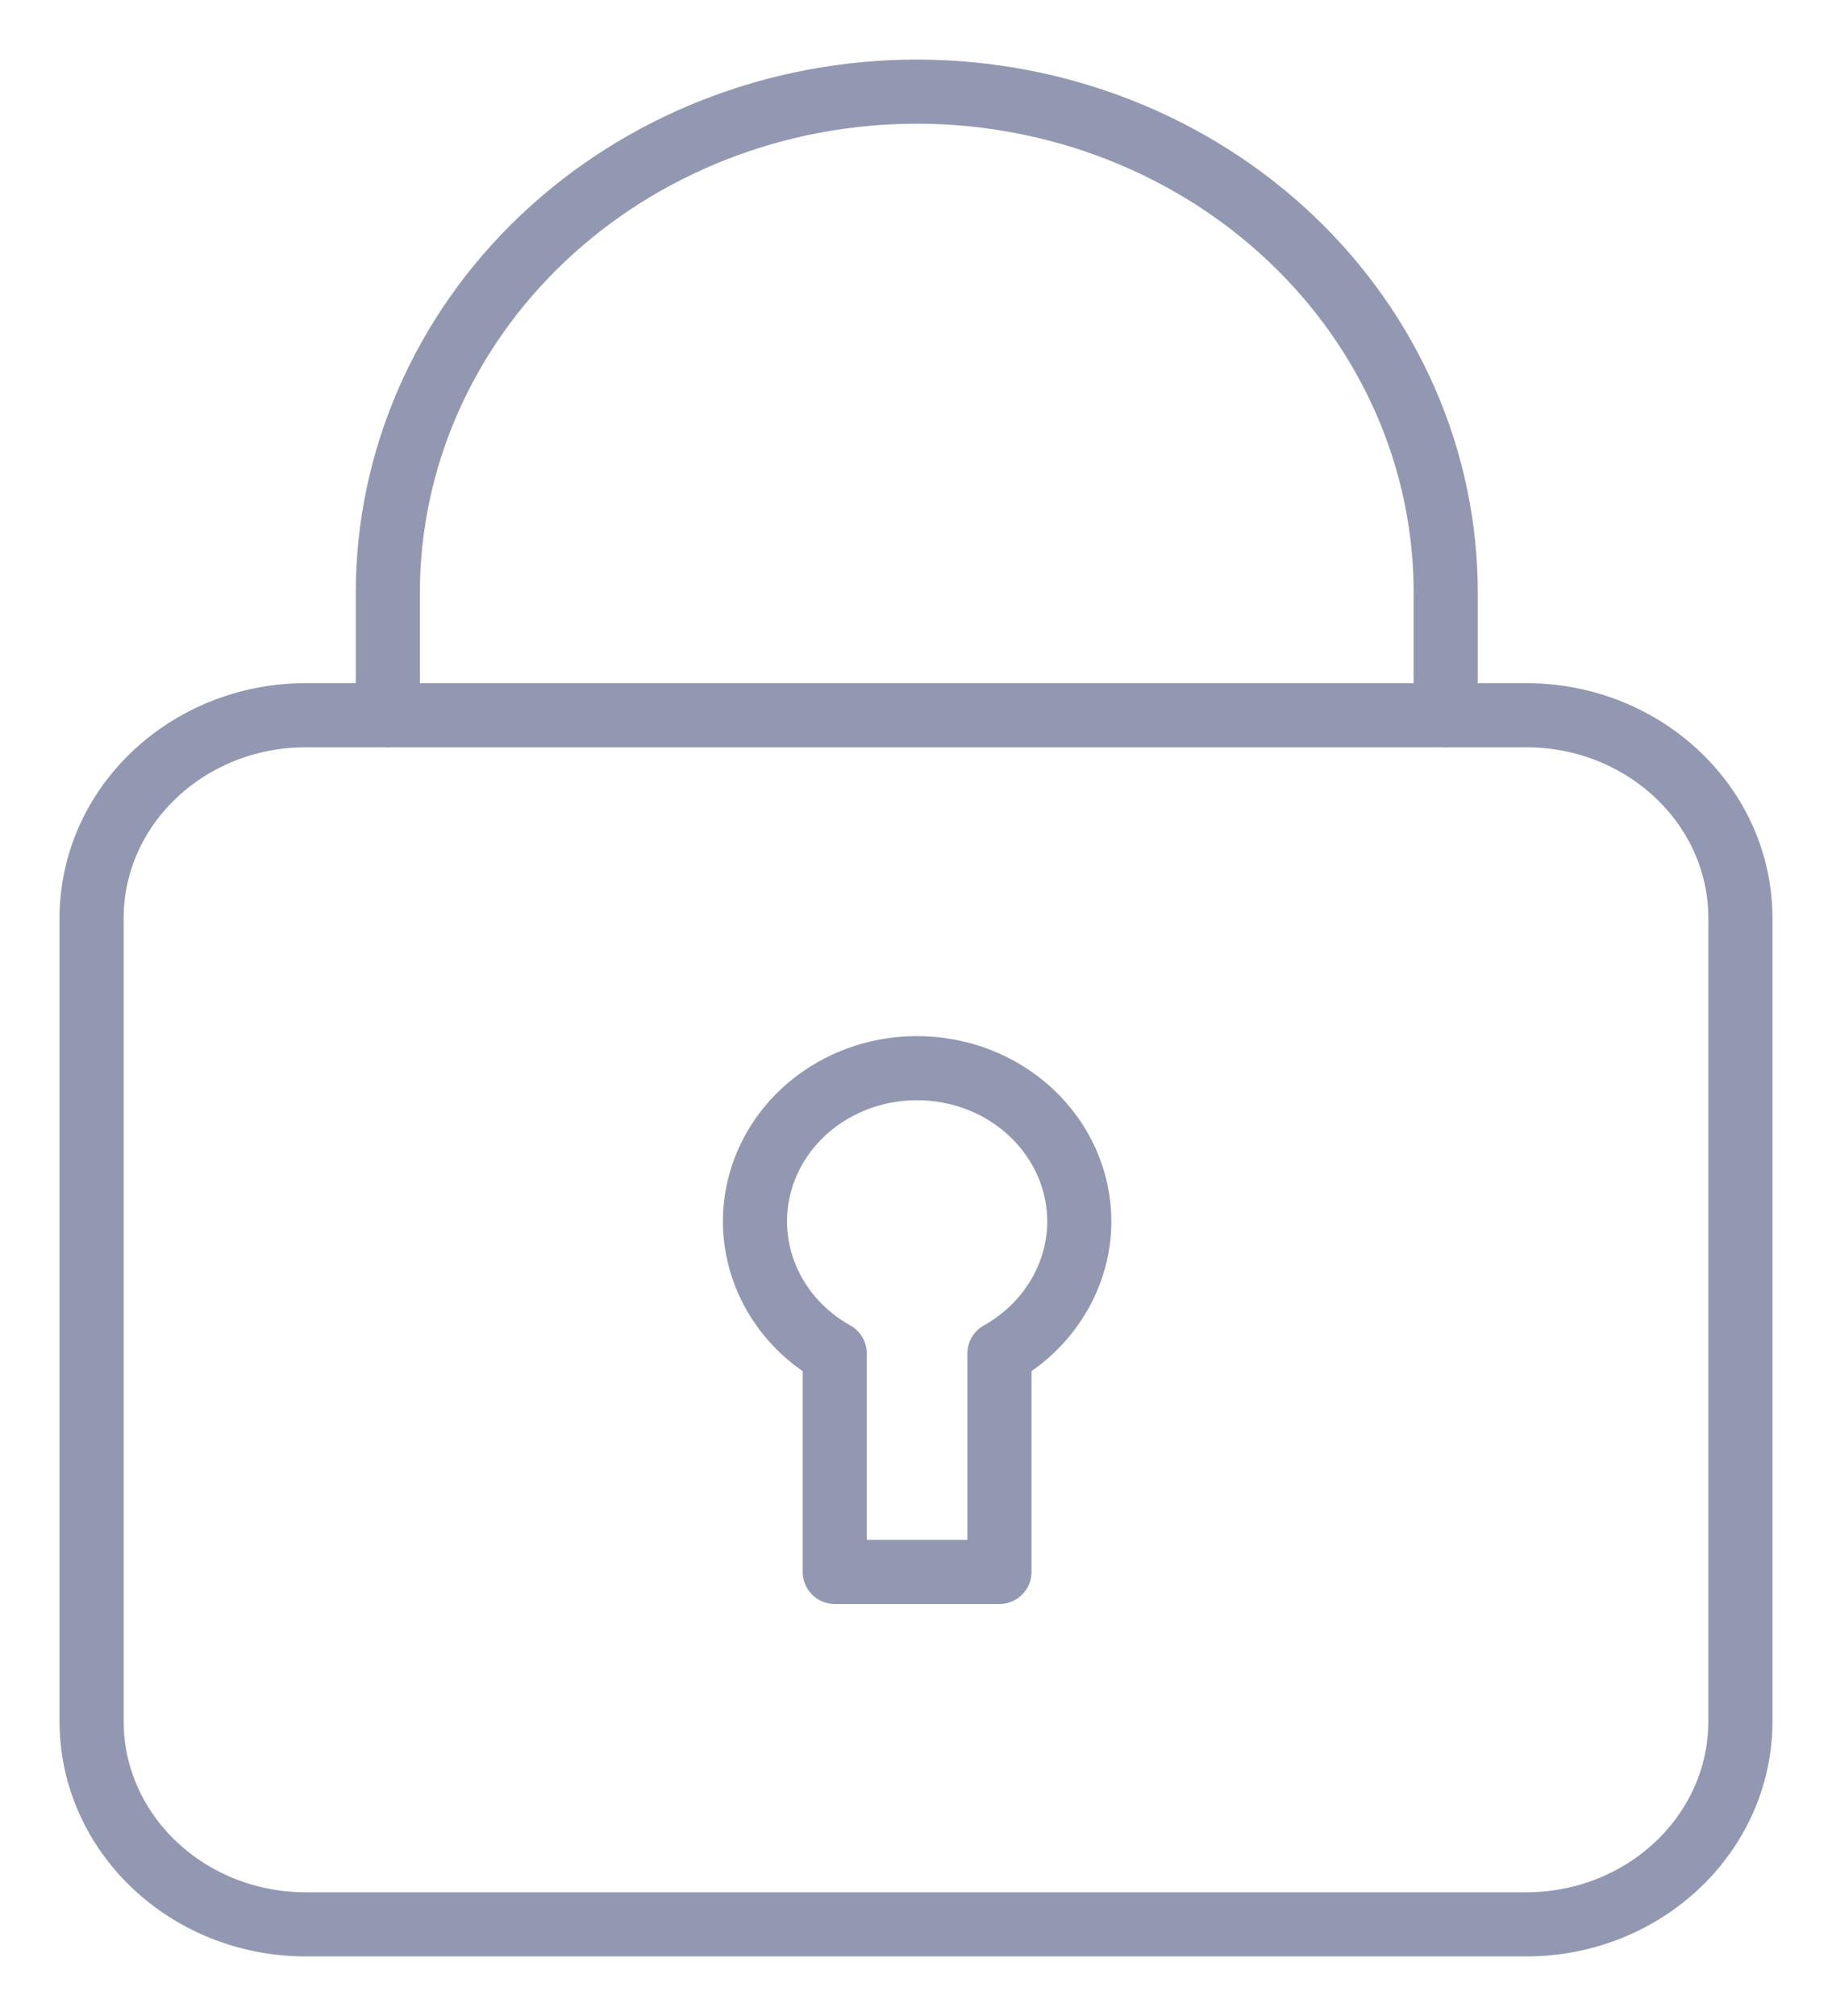<svg width="20" height="22" viewBox="0 0 20 22" fill="none" xmlns="http://www.w3.org/2000/svg">
<path d="M10.001 11.657C9.614 11.658 9.239 11.78 8.932 12.003C8.625 12.226 8.404 12.539 8.303 12.893C8.202 13.246 8.227 13.621 8.373 13.96C8.519 14.3 8.779 14.584 9.113 14.77V17.154H10.911V14.77C11.175 14.622 11.394 14.412 11.547 14.16C11.7 13.909 11.781 13.624 11.783 13.334C11.783 13.113 11.737 12.894 11.648 12.69C11.558 12.486 11.426 12.3 11.261 12.144C11.095 11.988 10.899 11.865 10.682 11.781C10.466 11.698 10.235 11.655 10.001 11.657Z" stroke="#9398B2" stroke-width="0.7" stroke-linecap="round" stroke-linejoin="round"/>
<path d="M16.66 7.805H3.34C2.048 7.805 1 8.797 1 10.02V18.784C1 20.008 2.048 21 3.34 21H16.66C17.952 21 19 20.008 19 18.784V10.02C19 8.797 17.952 7.805 16.66 7.805Z" stroke="#9398B2" stroke-width="0.7" stroke-linecap="round" stroke-linejoin="round"/>
<path d="M4.234 7.805V6.467C4.234 5.017 4.843 3.626 5.926 2.601C7.009 1.576 8.477 1 10.009 1C11.54 1 13.009 1.576 14.092 2.601C15.175 3.626 15.783 5.017 15.783 6.467V7.805" stroke="#9398B2" stroke-width="0.7" stroke-linecap="round" stroke-linejoin="round"/>
</svg>
